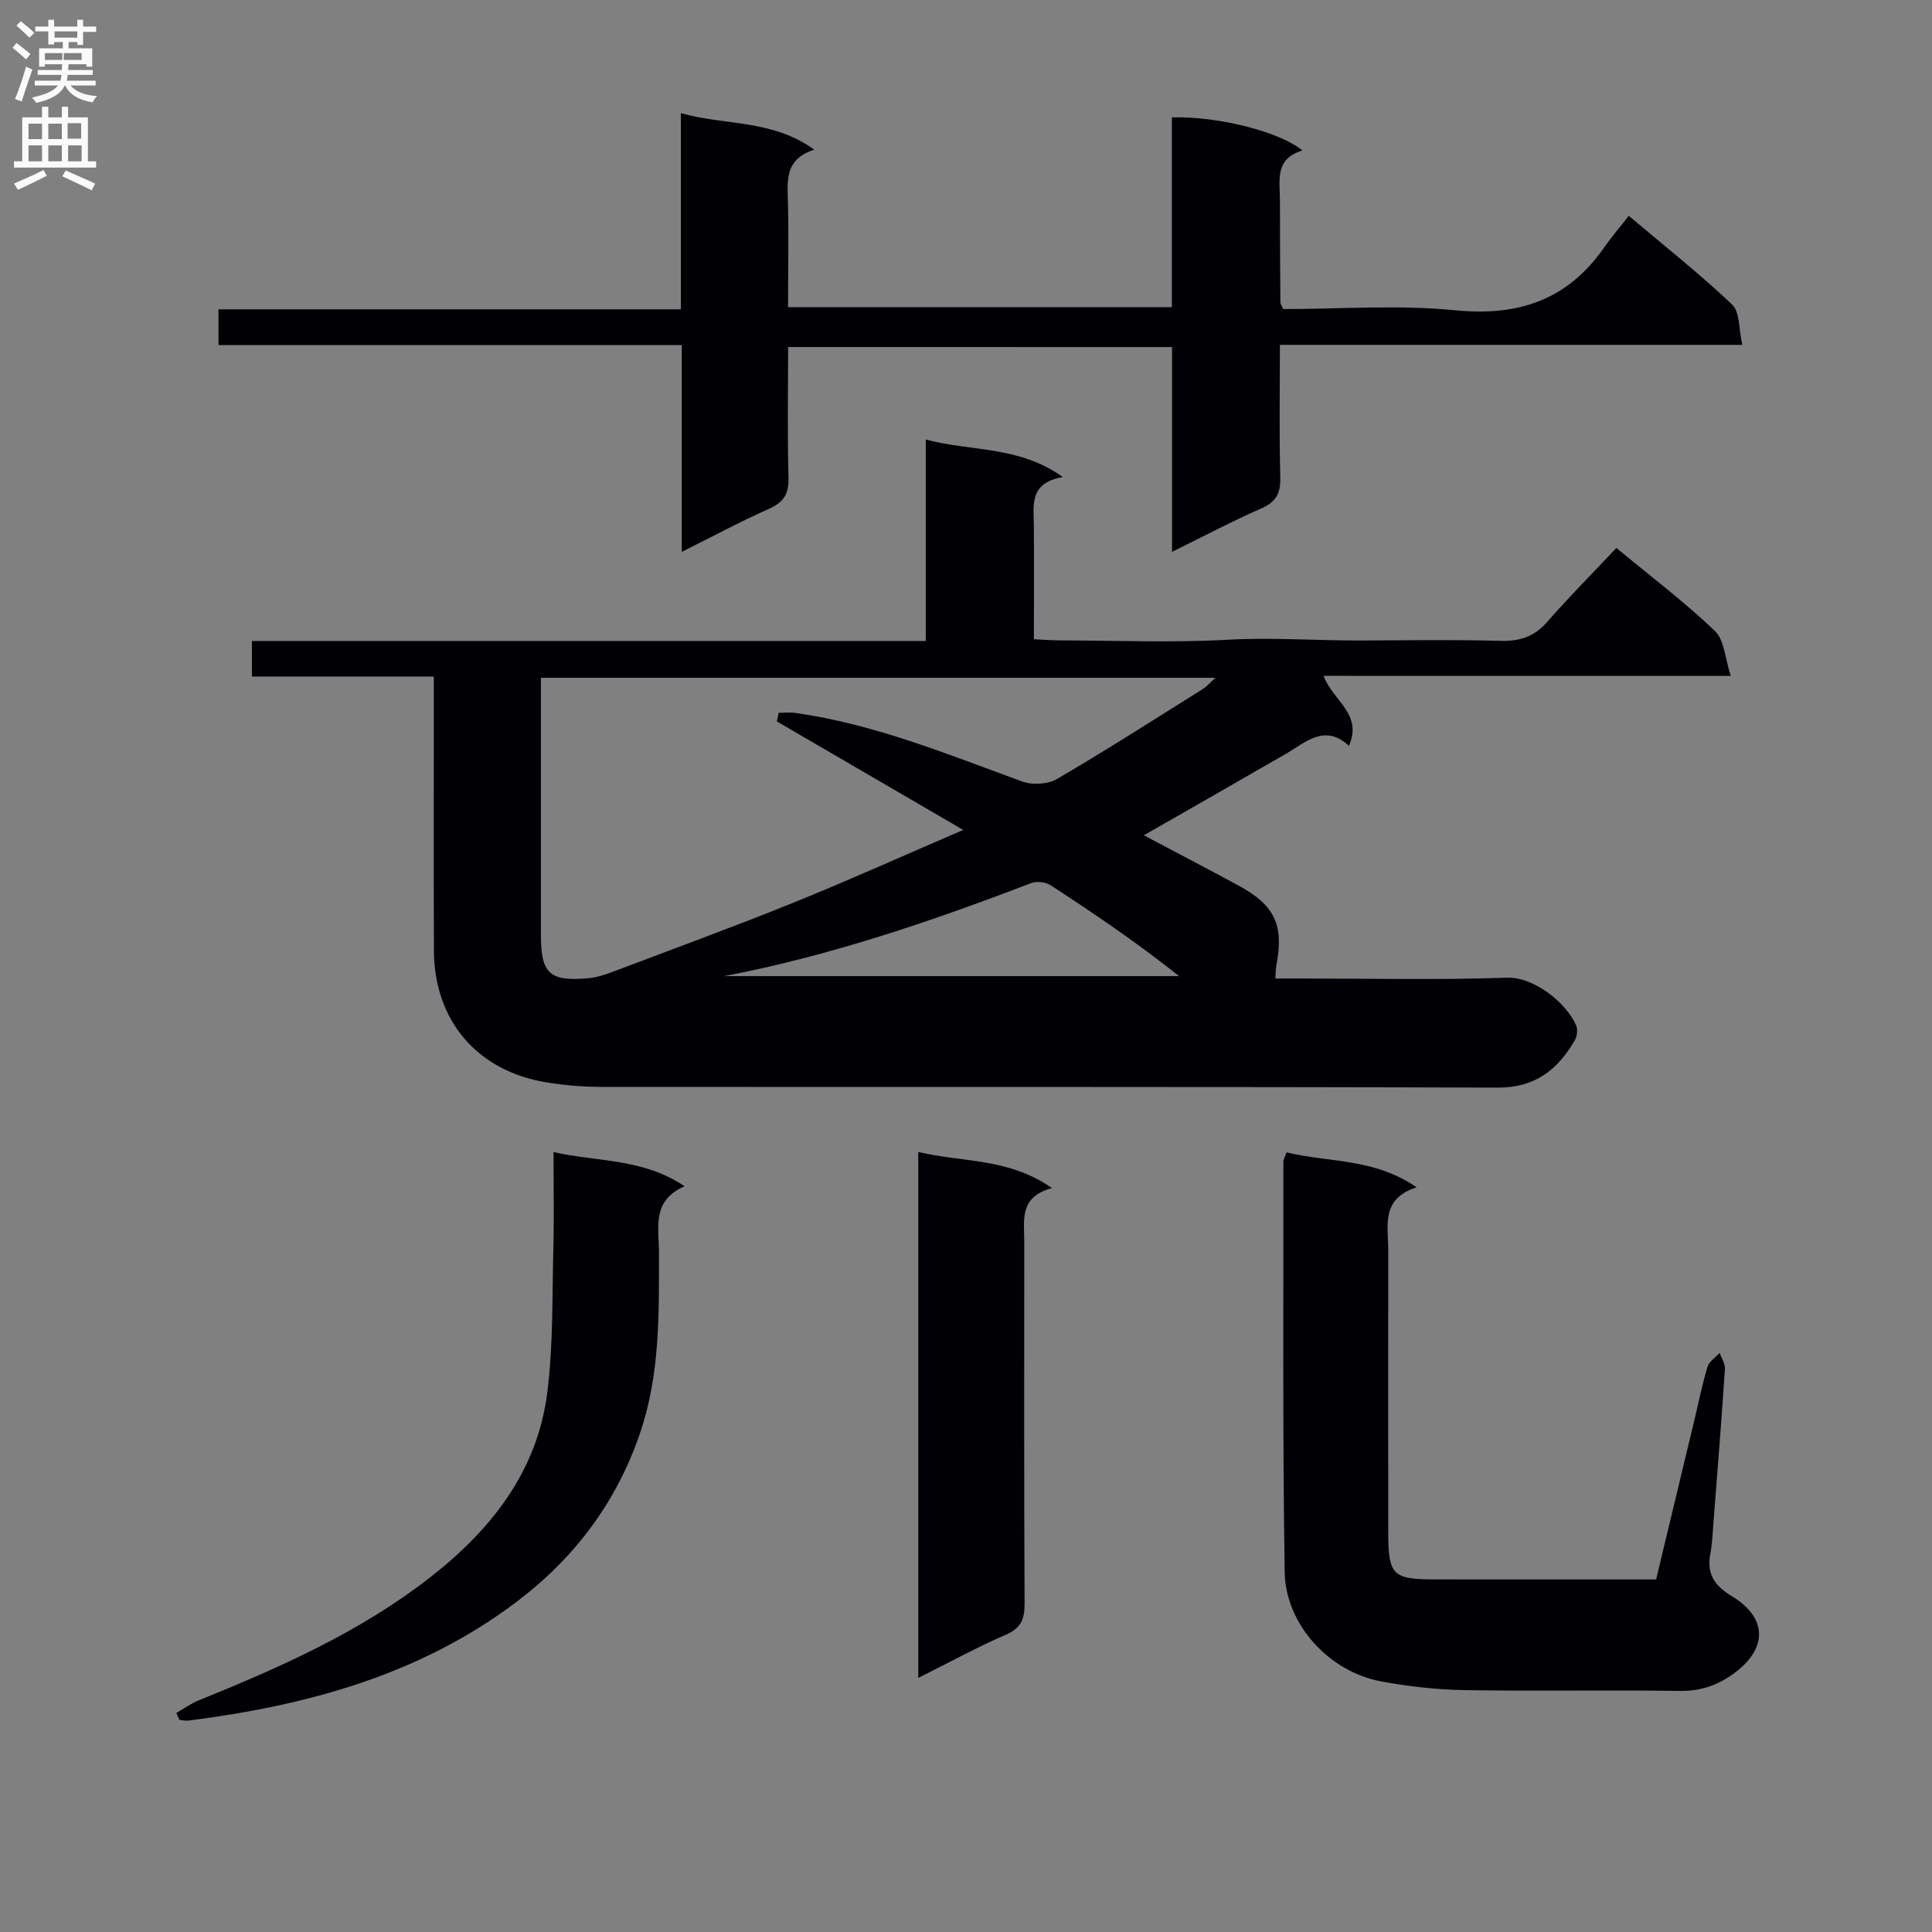 <svg enable-background="new 0 0 400 400" viewBox="0 0 400 400" xmlns="http://www.w3.org/2000/svg"><rect x="0" y="0" width="400" height="400" fill="#808080" stroke="none"/><g fill="#010105"><path d="m274.03 139.93c1.97 5.26 8.14 7.83 5.26 14.49-5.03-4.67-8.96-.72-13.2 1.73-9.58 5.54-19.2 11.02-29.27 16.79 6.75 3.57 13.18 6.93 19.56 10.38 7.58 4.1 9.48 8.2 7.87 16.59-.12.63-.1 1.29-.2 2.68h5.47c14.16 0 28.34.33 42.49-.17 5.44-.19 12.21 5.03 14.33 9.92.37.84.16 2.27-.33 3.1-3.55 6.05-8.16 9.77-15.93 9.74-61.82-.21-123.65-.1-185.47-.15-3.81 0-7.65-.32-11.41-.93-14.35-2.3-23.3-12.76-23.36-27.26-.07-17-.02-33.99-.02-50.99 0-1.78 0-3.57 0-5.78-12.81 0-25.07 0-37.66 0 0-2.5 0-4.57 0-7.36h139.51c0-14.13 0-27.56 0-41.71 9.44 2.53 19.2 1.22 28.38 7.77-7.06 1.21-6.02 5.86-6 10.12.05 7.65.01 15.31.01 23.46 2.07.09 3.85.24 5.63.24 11.5.02 23.02.5 34.49-.14 9.37-.52 18.67.21 28.01.16 9.5-.05 19-.19 28.49.07 3.97.11 6.96-.85 9.63-3.9 4.59-5.25 9.51-10.2 14.35-15.33 7.5 6.21 14.29 11.34 20.4 17.19 1.95 1.87 2.07 5.64 3.28 9.3-28.87-.01-56.3-.01-84.31-.01zm-113.18 9.44c.12-.6.24-1.2.36-1.79 1.14 0 2.31-.14 3.43.02 16.42 2.31 31.62 8.6 47.05 14.22 2.1.76 5.31.54 7.22-.58 10.19-5.96 20.14-12.33 30.14-18.6.86-.54 1.53-1.36 2.58-2.31-46.84 0-93.08 0-139.64 0 0 17.96-.01 35.6 0 53.23 0 8.01 1.78 9.69 9.81 8.97 1.78-.16 3.57-.76 5.26-1.4 12.43-4.7 24.9-9.27 37.21-14.24 11.52-4.66 22.85-9.77 35.16-15.06-13.49-7.85-26.04-15.16-38.58-22.46zm-10.88 52.72h94.15c-8.68-6.89-17.58-12.94-26.6-18.81-1.04-.68-2.91-.88-4.07-.43-20.7 7.93-41.64 15.06-63.48 19.24z"/><path d="m163.17 71.85c0 9.19-.16 18.15.08 27.1.09 3.36-1.03 5.06-4.07 6.41-5.9 2.62-11.6 5.69-18.03 8.9 0-14.47 0-28.34 0-42.81-32.22 0-63.95 0-95.91 0 0-2.7 0-4.79 0-7.41h95.73c0-13.62 0-26.71 0-40.61 9.27 2.6 18.88 1.25 27.61 7.55-5.61 1.81-5.61 5.61-5.48 9.77.23 7.47.06 14.96.06 22.84h79.46c0-13.16 0-26.24 0-39.29 9.37-.28 22.32 2.93 27.03 6.86-5.86 1.71-4.64 6.35-4.65 10.49-.01 7 .04 13.99.09 20.99 0 .29.24.58.58 1.35 11.75 0 23.79-.92 35.62.25 13.12 1.3 23.28-2.16 30.84-13.01 1.51-2.17 3.25-4.19 5.09-6.55 7.91 6.68 14.95 12.24 21.42 18.4 1.59 1.51 1.32 4.96 2.09 8.32-32.49 0-63.89 0-95.74 0 0 9.54-.16 18.5.08 27.46.09 3.33-.92 5.09-4 6.44-6.03 2.63-11.86 5.73-18.41 8.95 0-14.44 0-28.2 0-42.39-26.62-.01-52.81-.01-79.49-.01z"/><path d="m266.37 238.59c8.64 2.12 18.02 1.11 26.93 7.23-7.46 2.39-5.88 7.97-5.88 12.93-.02 19.49-.02 38.98 0 58.47.01 8.89.88 9.77 9.64 9.78 15.14.02 30.29.01 45.82.01 2.71-11.28 5.37-22.36 8.03-33.44.85-3.55 1.56-7.14 2.63-10.62.34-1.1 1.63-1.9 2.49-2.84.39 1.1 1.17 2.22 1.1 3.29-.72 10.78-1.57 21.54-2.41 32.31-.15 1.99-.24 4-.61 5.95-.78 4.13.76 6.58 4.43 8.8 7.6 4.6 7.4 11.05.2 16.18-3.38 2.41-6.82 3.51-11.05 3.45-14.82-.23-29.65.08-44.47-.17-5.78-.1-11.61-.75-17.3-1.81-10.68-1.98-19.77-11.74-19.94-22.64-.44-28.31-.24-56.62-.27-84.94-.02-.45.29-.9.66-1.94z"/><path d="m36.51 354.66c1.52-.88 2.97-1.94 4.59-2.6 16.81-6.81 33.33-14.11 47.8-25.36 12.78-9.94 22.36-22.03 24.42-38.47 1.23-9.85.99-19.9 1.25-29.86.16-6.29.03-12.6.03-19.84 9.27 2.07 18.52 1.26 27.14 7.08-6.87 2.95-5.31 8.58-5.31 13.66 0 12.61.27 25.14-3.91 37.42-4.9 14.4-13.6 25.88-25.46 34.87-20.04 15.19-43.48 21.55-68 24.66-.61.08-1.26-.08-1.89-.12-.22-.49-.44-.96-.66-1.44z"/><path d="m190.12 347.39c0-36.56 0-72.32 0-108.89 9.1 2.2 18.6 1.15 27.69 7.48-6.85 1.82-5.75 6.64-5.75 11.03 0 24.98-.06 49.96.07 74.95.02 3.22-.7 5.11-3.87 6.49-5.92 2.56-11.6 5.67-18.14 8.94z"/></g><path d="m2.6 9.9.8-1c.9.7 1.9 1.4 2.9 2.3l-.9 1.1c-1.1-1-2-1.8-2.8-2.4zm.5 10.6c.9-2.1 1.6-4.3 2.3-6.7.4.2.8.4 1.3.6-.7 2.1-1.5 4.3-2.2 6.6zm.3-15.2.9-.9c1 .8 2 1.6 2.8 2.4l-1 1c-.9-.9-1.8-1.7-2.7-2.5zm12.6-1.2h1.2v1.4h2.7v1.1h-2.7v2.7h-1.2v-.6h-1.8v1.3h4.9v3.8h-1.2v-.5h-3.7c0 .4-.1.9-.1 1.2h5.1v1h-5.2c0 .5-.1.9-.2 1.2h6v1h-5.2c1.1 1.3 2.9 2 5.5 2.2-.4.4-.7.8-.9 1.3-2.9-.5-4.8-1.6-5.7-3.5h-.1c-.8 1.7-2.7 2.9-5.9 3.6-.2-.4-.6-.8-.9-1.1 2.8-.6 4.6-1.4 5.4-2.5h-4.8v-1h5.3c.1-.3.2-.7.2-1.2h-4.9v-1h5c0-.4 0-.8.1-1.2h-3.6v.5h-1.2v-3.8h4.9v-1.3h-1.8v.5h-1.2v-2.7h-2.7v-1h2.7v-1.4h1.2v1.4h4.8zm-6.7 8.3h3.6c0-.4 0-.9 0-1.4h-3.6zm1.9-4.6h4.8v-1.3h-4.7v1.3zm6.7 3.2h-4.7v1.4h3.7v-1.4z" fill="#fbfafa"/><path d="m8.7 22.1h1.3v2.2h2.8v-2.2h1.3v2.2h4.1v9.1h1.7v1.3h-17v-1.3h1.7v-9.1h4.1zm.3 13.1.7 1.2c-1.8.9-3.8 1.9-6 2.9-.2-.4-.5-.8-.8-1.3 2.3-1 4.4-1.9 6.1-2.8zm-3.1-6.4h2.8v-3.2h-2.8zm0 4.6h2.8v-3.3h-2.8zm4.1-4.6h2.8v-3.2h-2.8zm0 4.6h2.8v-3.3h-2.8zm3.6 1.9c2.1.9 4.1 1.8 6.1 2.7l-.7 1.4c-2.2-1.1-4.2-2-6.1-2.9zm3.2-9.8h-2.8v3.2h2.8v-3.1zm-2.7 7.9h2.8v-3.3h-2.8z" fill="#fbfafa"/></svg>